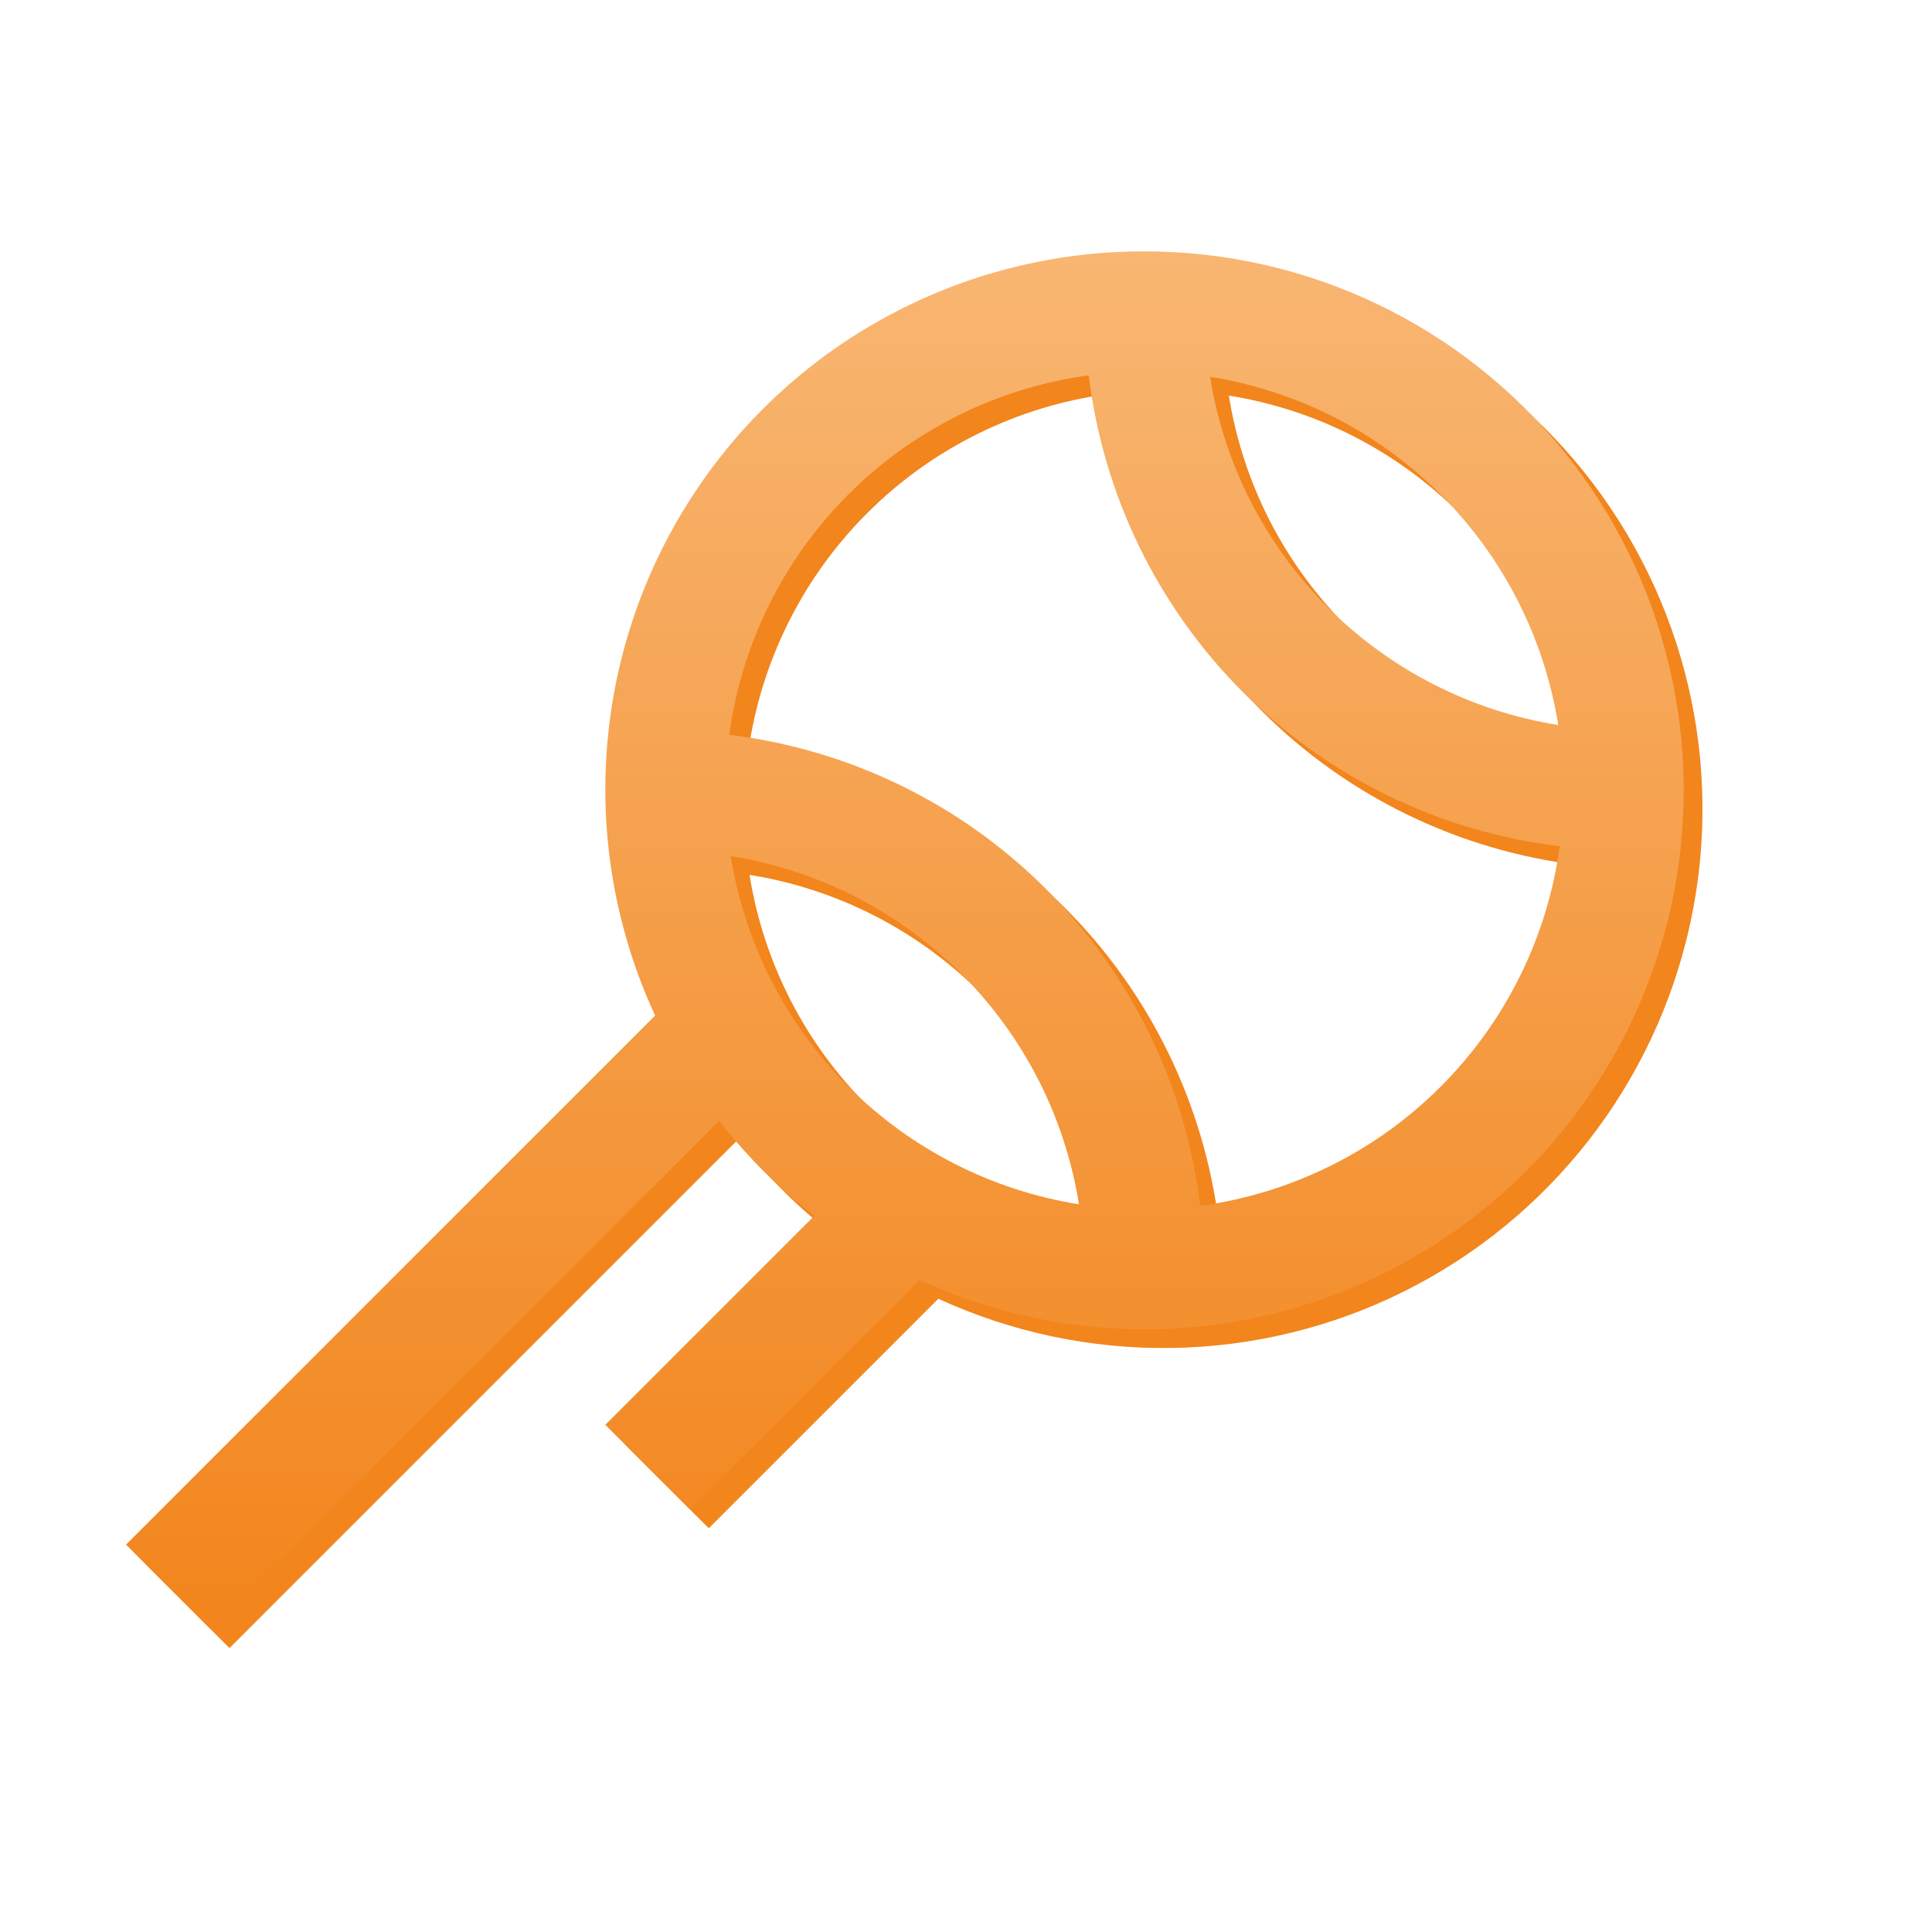 <svg width="103" height="103" viewBox="0 0 103 103" fill="none" xmlns="http://www.w3.org/2000/svg">
<g clip-path="url(#clip0_506_4289)">
<g filter="url(#filter0_f_506_4289)">
<path d="M62.018 14.401C57.196 14.391 52.449 15.596 48.216 17.906C43.983 20.216 40.401 23.556 37.801 27.616C35.2 31.677 33.665 36.328 33.338 41.139C33.01 45.949 33.9 50.765 35.926 55.141L7.719 83.348L12.236 87.864L39.344 60.755C40.816 62.648 42.518 64.349 44.41 65.821L33.271 76.96L37.788 81.476L50.025 69.24C53.928 71.034 58.184 71.931 62.479 71.864C66.774 71.797 70.999 70.768 74.844 68.853C78.689 66.937 82.056 64.184 84.696 60.795C87.337 57.407 89.183 53.469 90.101 49.273C91.019 45.076 90.984 40.727 89.999 36.546C89.014 32.365 87.104 28.458 84.41 25.112C81.716 21.767 78.305 19.067 74.43 17.214C70.555 15.36 66.314 14.399 62.018 14.401ZM84.075 39.653C79.42 38.908 75.119 36.713 71.786 33.38C68.452 30.046 66.257 25.745 65.513 21.09C70.168 21.834 74.469 24.029 77.802 27.363C81.136 30.696 83.331 34.997 84.075 39.653ZM39.96 46.642C44.615 47.386 48.916 49.582 52.25 52.915C55.583 56.249 57.779 60.55 58.523 65.205C53.868 64.461 49.567 62.266 46.233 58.932C42.9 55.599 40.704 51.298 39.96 46.642ZM64.988 65.285C64.214 58.894 61.32 52.947 56.768 48.395C52.217 43.843 46.27 40.949 39.879 40.175C40.537 35.324 42.767 30.822 46.229 27.36C49.691 23.898 54.193 21.668 59.044 21.01C59.818 27.401 62.712 33.348 67.264 37.9C71.816 42.452 77.762 45.346 84.153 46.12C83.495 50.971 81.265 55.473 77.803 58.935C74.341 62.397 69.84 64.627 64.988 65.285Z" fill="#F2851C"/>
</g>
<path d="M61.018 13.401C56.196 13.391 51.449 14.597 47.216 16.907C42.983 19.216 39.401 22.556 36.801 26.617C34.2 30.677 32.665 35.328 32.338 40.139C32.01 44.95 32.9 49.766 34.926 54.141L6.719 82.348L11.236 86.865L38.344 59.756C39.816 61.648 41.518 63.349 43.41 64.821L32.271 75.96L36.788 80.477L49.025 68.24C52.928 70.035 57.184 70.932 61.479 70.865C65.774 70.798 69.999 69.769 73.844 67.853C77.689 65.937 81.056 63.184 83.696 59.795C86.337 56.407 88.183 52.47 89.101 48.273C90.019 44.077 89.984 39.728 88.999 35.547C88.014 31.365 86.104 27.458 83.41 24.112C80.716 20.767 77.305 18.068 73.43 16.214C69.555 14.36 65.314 13.399 61.018 13.401ZM83.075 38.653C78.42 37.909 74.119 35.713 70.786 32.38C67.452 29.047 65.257 24.745 64.513 20.09C69.168 20.834 73.469 23.03 76.802 26.363C80.136 29.697 82.331 33.998 83.075 38.653ZM38.96 45.643C43.615 46.387 47.916 48.582 51.25 51.916C54.583 55.249 56.779 59.55 57.523 64.205C52.868 63.461 48.567 61.266 45.233 57.932C41.9 54.599 39.704 50.298 38.96 45.643ZM63.988 64.285C63.214 57.894 60.32 51.948 55.768 47.396C51.217 42.844 45.27 39.949 38.879 39.175C39.537 34.324 41.767 29.822 45.229 26.36C48.691 22.899 53.193 20.668 58.044 20.011C58.818 26.401 61.712 32.348 66.264 36.9C70.816 41.452 76.762 44.346 83.153 45.12C82.495 49.972 80.265 54.473 76.803 57.935C73.341 61.397 68.84 63.627 63.988 64.285Z" fill="url(#paint0_linear_506_4289)"/>
</g>
<defs>
<filter id="filter0_f_506_4289" x="2.608" y="9.29" width="93.268" height="83.684" filterUnits="userSpaceOnUse" color-interpolation-filters="sRGB">
<feFlood flood-opacity="0" result="BackgroundImageFix"/>
<feBlend mode="normal" in="SourceGraphic" in2="BackgroundImageFix" result="shape"/>
<feGaussianBlur stdDeviation="2.555" result="effect1_foregroundBlur_506_4289"/>
</filter>
<linearGradient id="paint0_linear_506_4289" x1="48.242" y1="13.401" x2="48.242" y2="86.865" gradientUnits="userSpaceOnUse">
<stop stop-color="#F8B672"/>
<stop offset="1" stop-color="#F2851C"/>
</linearGradient>
<clipPath id="clip0_506_4289">
<rect width="102.21" height="102.21" fill="white" transform="translate(0.336 0.625)"/>
</clipPath>
</defs>
</svg>
